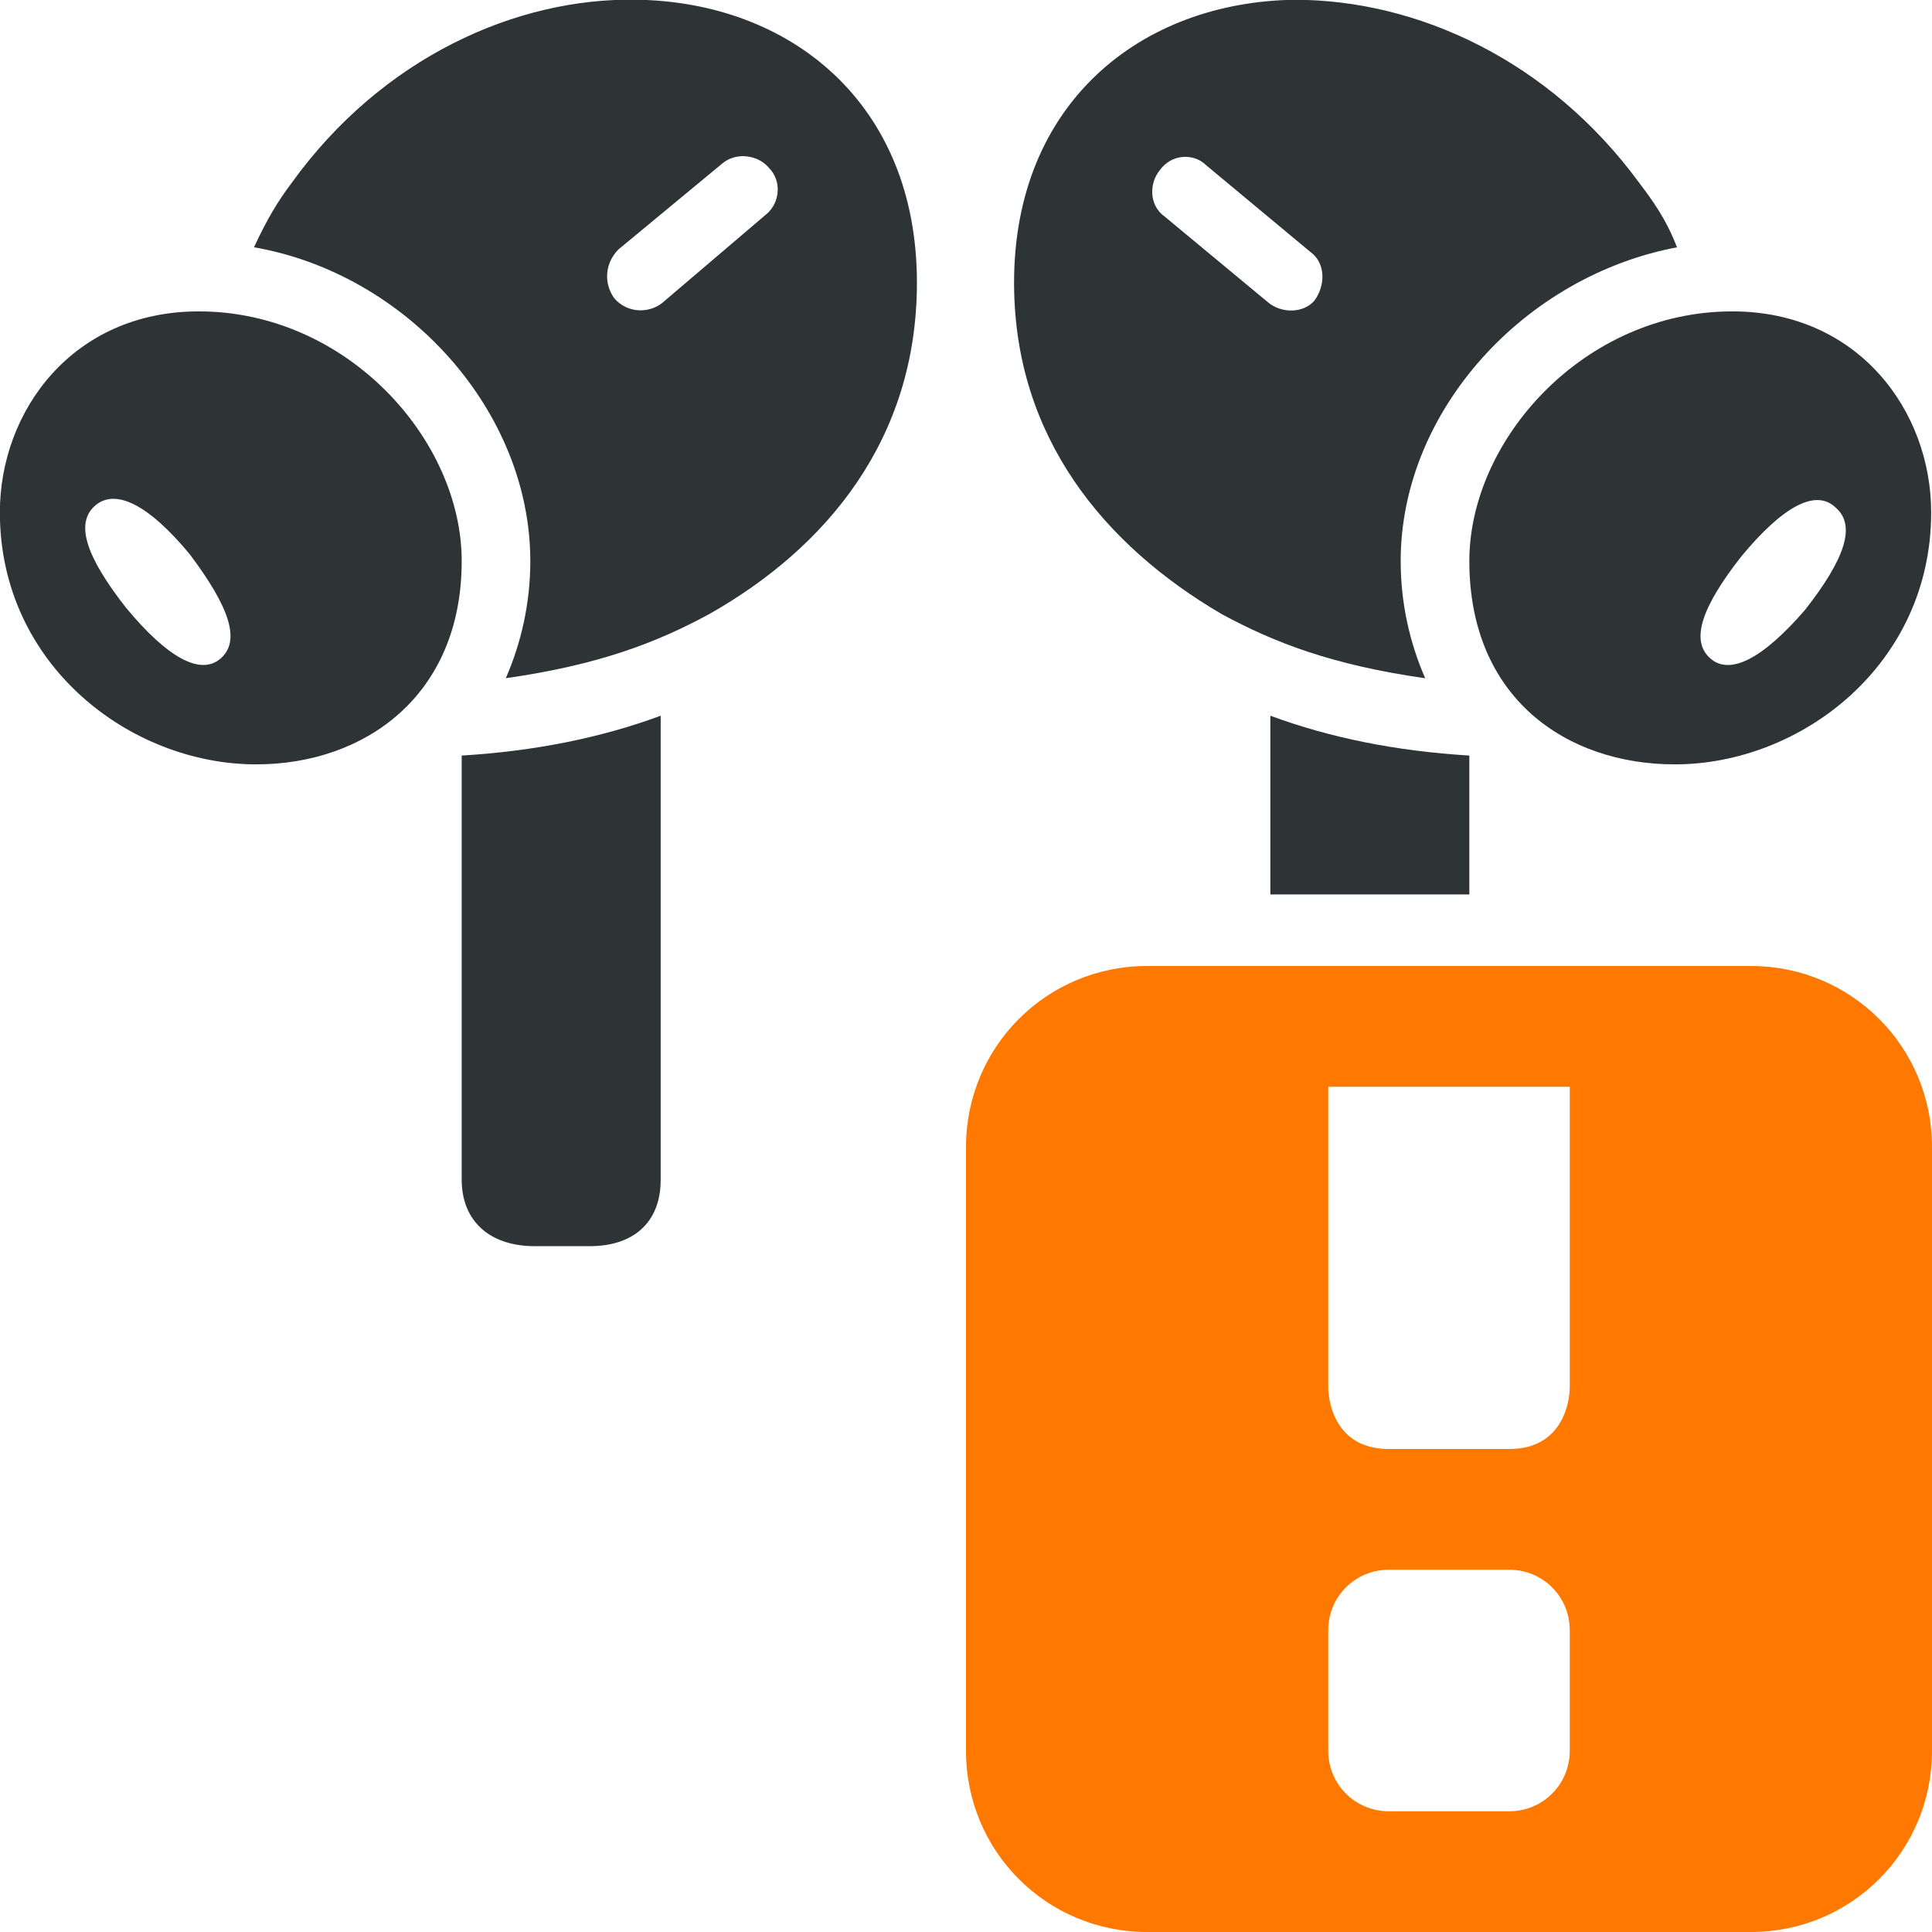 <svg height="16" viewBox="0 0 16 16" width="16" xmlns="http://www.w3.org/2000/svg"><path class="warning" d="m9.5 8c-.832 0-1.5.668-1.5 1.5v5c0 .832.668 1.5 1.5 1.5h5c.832 0 1.5-.668 1.5-1.5v-5c0-.832-.668-1.5-1.5-1.5zm1.5 1h2v2.5s0 .5-.5.5h-1c-.5 0-.5-.5-.5-.5zm.5 4h1c.277 0 .5.223.5.5v1c0 .277-.223.5-.5.5h-1c-.277 0-.5-.223-.5-.5v-1c0-.277.223-.5.5-.5zm0 0" fill="#ff7800"/><g fill="#2e3436" transform="matrix(.183 0 0 .183 -3.716 -6.553)"><path d="m49.095 35.797c-5.4-.1-11.498 2.6-15.598 8.3-.6.8-1.096 1.602-1.696 2.902 6.9 1.2 12.504 7.4 12.504 14.2 0 1.9-.41 3.702-1.11 5.302 4.2-.6 6.807-1.602 9.207-2.902 5.3-3 9.399-7.901 9.399-15.001 0-8.1-5.707-12.703-12.707-12.803zm29.809 0c-7.0.1-12.707 4.703-12.707 12.803 0 7 4.099 11.901 9.399 15.001 2.4 1.3 5.007 2.302 9.207 2.902-.7-1.6-1.11-3.402-1.11-5.302 0-6.8 5.604-12.9 12.504-14.2-.5-1.3-1.096-2.102-1.696-2.902-4.1-5.6-10.098-8.3-15.598-8.3zm-25.104 7.084c.483-.04.989.148 1.302.523.6.6.493 1.591-.107 2.091l-4.694 4.001c-.6.5-1.598.508-2.198-.192-.5-.7-.408-1.608.192-2.208l4.705-3.894c.225-.188.51-.296.8-.32zm20.015.032c.388-.037.788.084 1.088.384l4.694 3.905c.7.5.703 1.498.203 2.198-.5.6-1.502.596-2.102.096l-4.694-3.894c-.7-.5-.703-1.502-.203-2.102.25-.35.626-.549 1.014-.587zm-23.61 25.285c-2.7 1-5.705 1.603-9.005 1.803v19.193c0 1.9 1.297 3.009 3.297 3.009h2.507c1.9 0 3.201-1.009 3.201-3.009zm27.59 0v8.087h9.005v-6.284c-3.3-.2-6.305-.803-9.005-1.803z"/><path d="m31.9 70.4c4.9 0 9.3-3.1 9.3-9.2 0-5.5-5.2-11.3-11.9-11.3-5.7 0-9 4.5-9 9.1 0 6.9 5.9 11.4 11.6 11.4zm-1.6-4.8c-.9.8-2.4 0-4.3-2.3-1.8-2.3-2.3-3.8-1.4-4.6s2.4-.1 4.3 2.2c1.8 2.4 2.3 3.9 1.4 4.7zm65.8 4.8c5.7 0 11.6-4.5 11.6-11.4 0-4.6-3.3-9.1-9-9.1-6.7 0-11.9 5.8-11.9 11.3 0 6.2 4.4 9.2 9.3 9.2zm1.6-4.8c-.9-.8-.4-2.3 1.4-4.6 1.9-2.3 3.4-3.1 4.3-2.2.9.8.4 2.3-1.4 4.6-1.9 2.2-3.4 3-4.3 2.2z"/></g></svg>
